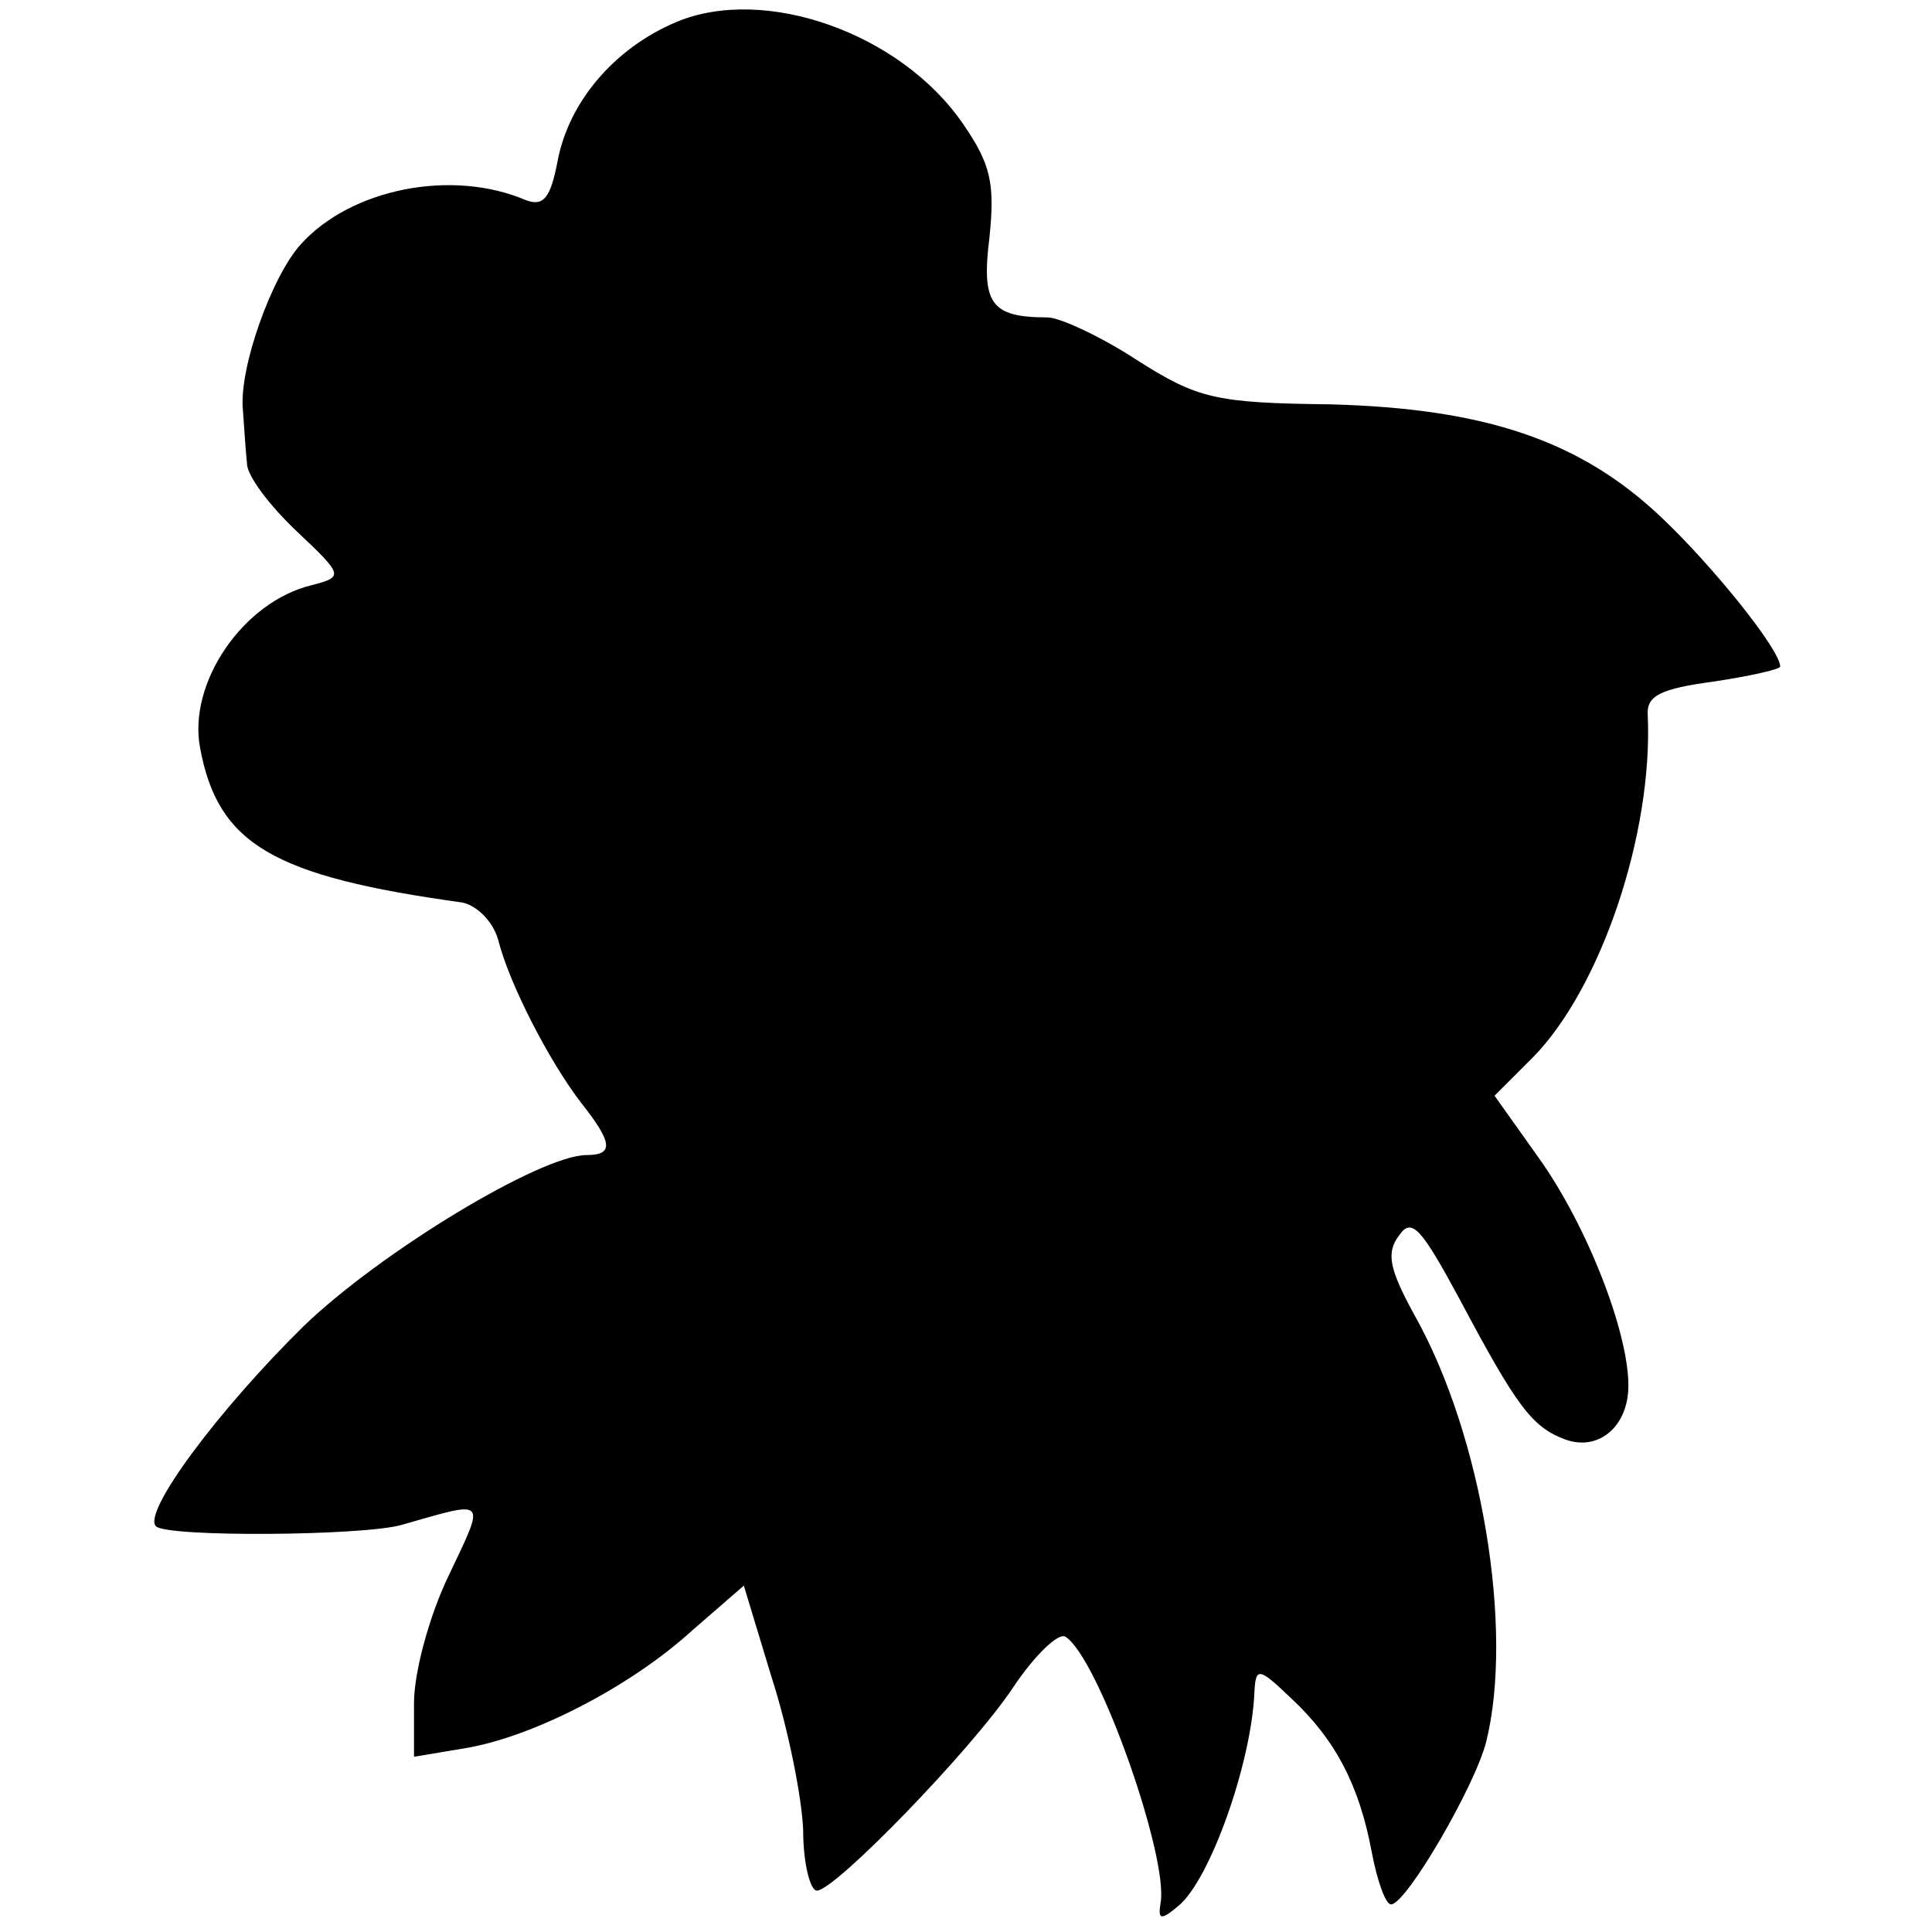 <?xml version="1.0" standalone="no"?>
<!DOCTYPE svg PUBLIC "-//W3C//DTD SVG 20010904//EN"
 "http://www.w3.org/TR/2001/REC-SVG-20010904/DTD/svg10.dtd">
<svg version="1.0" xmlns="http://www.w3.org/2000/svg"
 width="140pt" height="140pt" viewBox="0 0 140 140"
 preserveAspectRatio="xMidYMid meet">
<g transform="translate(0,140) scale(0.1,-0.1)"
fill="#000000" stroke="none">
<path d="M490 1384 c-45 -19 -78 -58 -86 -101 -5 -26 -10 -33 -23 -28 -54 23
-127 8 -163 -32 -21 -23 -45 -90 -42 -120 1 -13 2 -30 3 -39 0 -9 17 -31 36
-49 34 -32 34 -33 11 -39 -50 -12 -90 -71 -81 -118 13 -70 53 -93 190 -112 10
-2 22 -13 26 -27 8 -32 37 -88 60 -118 23 -29 24 -38 4 -38 -33 0 -149 -70
-205 -124 -62 -61 -117 -135 -107 -145 8 -8 150 -7 178 1 63 18 61 20 34 -37
-14 -29 -25 -70 -25 -92 l0 -39 36 6 c50 8 121 45 165 85 l38 33 20 -66 c12
-37 22 -87 23 -111 0 -24 5 -44 10 -44 13 0 112 102 142 147 16 24 33 40 38
37 24 -15 75 -160 69 -193 -2 -12 0 -13 13 -2 23 19 53 104 55 155 1 18 3 18
27 -5 32 -30 49 -63 58 -111 4 -21 10 -38 14 -38 11 0 61 86 69 118 20 81 -3
222 -52 309 -18 33 -21 45 -11 58 9 13 16 5 44 -47 41 -77 52 -92 76 -101 24
-9 46 9 46 39 0 39 -30 116 -65 165 l-32 45 28 28 c49 50 87 162 83 248 -1 14
10 19 47 24 27 4 49 9 49 11 0 12 -48 72 -86 108 -59 56 -128 79 -240 82 -83
1 -96 4 -140 32 -26 17 -56 31 -65 31 -41 0 -48 10 -42 58 4 39 1 53 -19 82
-45 66 -144 101 -208 74z"/>
</g>
</svg>
